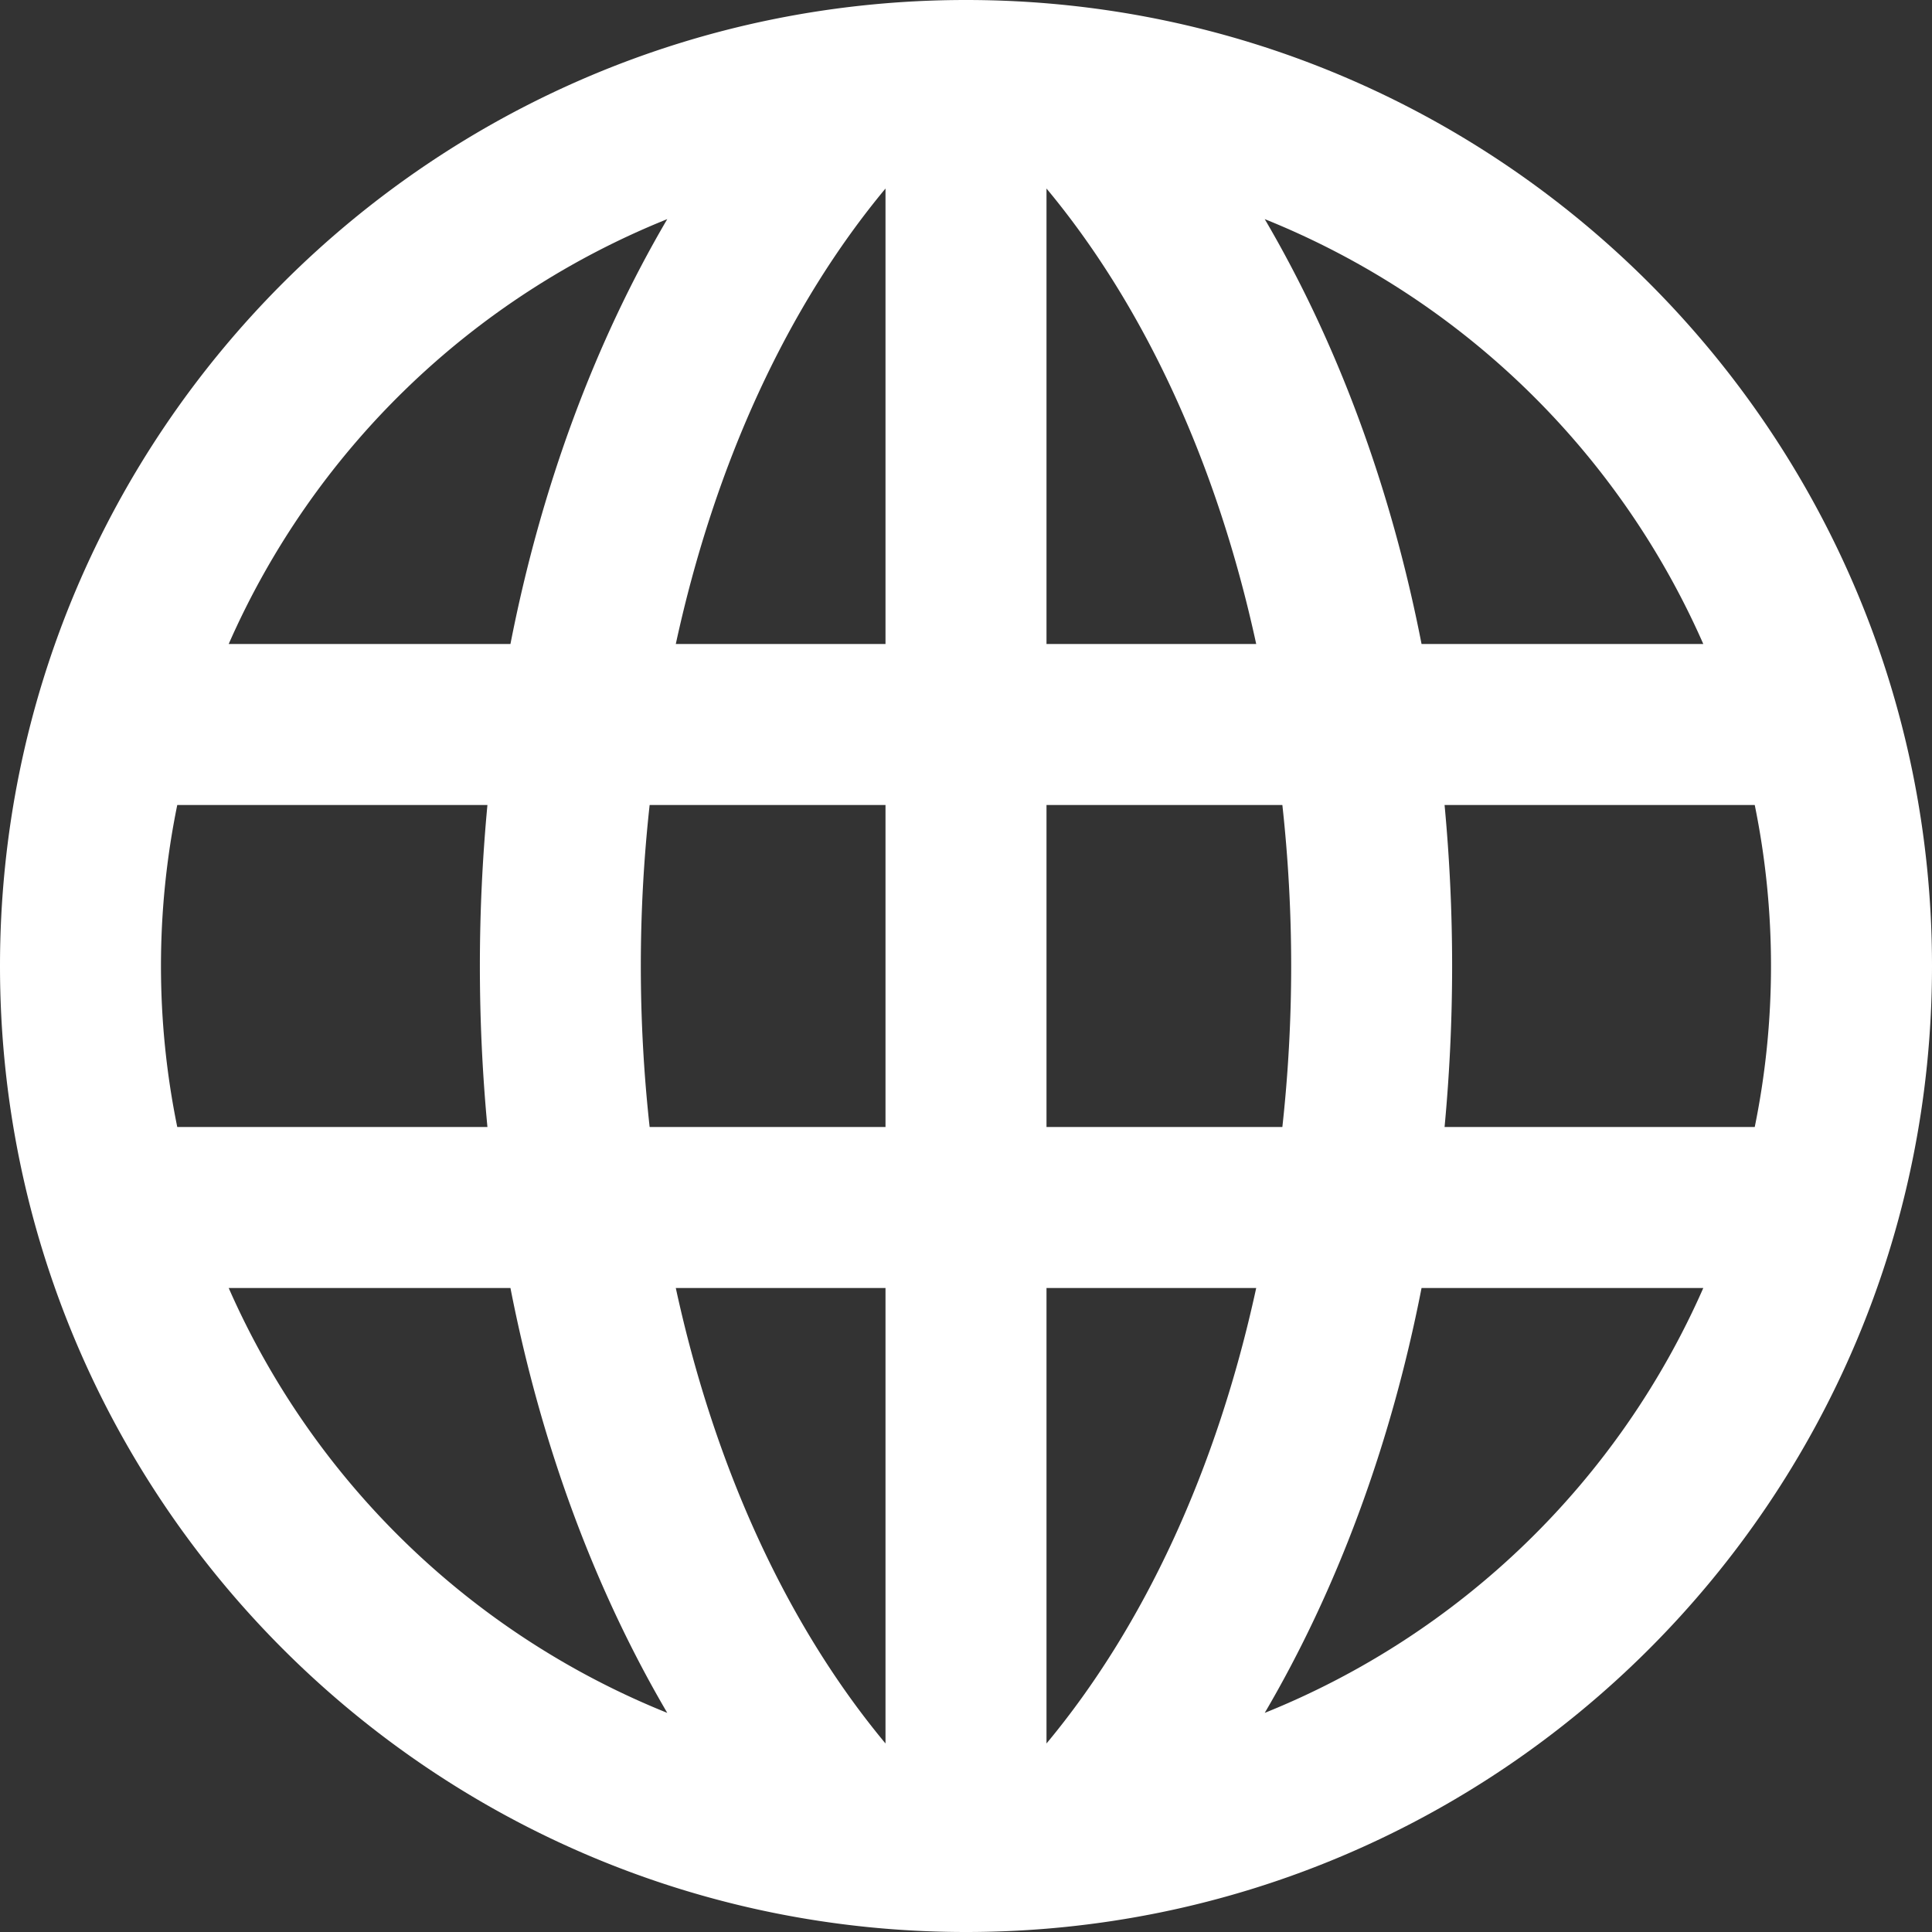 <svg xmlns="http://www.w3.org/2000/svg" width="24" height="24" viewBox="0 0 24 24"><rect x="0" y="0" width="24" height="24" fill="#333333" stroke="none"/><path fill="#fff" d="M12 0C5.373 0 0 5.373 0 12s5.373 12 12 12 12-5.373 12-12S18.627 0 12 0zm10 12c0 .685-.07 1.354-.202 2h-3.853a21.373 21.373 0 0 0 0-4h3.853c.132.646.202 1.315.202 2zm-.841-4h-3.5c-.383-1.96-1.052-3.751-1.948-5.278A10.048 10.048 0 0 1 21.159 8zm-5.554 0H13V2.342c1.215 1.46 2.117 3.41 2.605 5.658zM11 2.342V8H8.395C8.883 5.752 9.785 3.802 11 2.342zM11 10v4H8.07a18.32 18.32 0 0 1 0-4H11zm0 6v5.658c-1.215-1.46-2.117-3.41-2.605-5.658H11zm2 5.658V16h2.605c-.488 2.248-1.39 4.198-2.605 5.658zM13 14v-4h2.93a18.32 18.32 0 0 1 0 4H13zM8.289 2.722C7.393 4.249 6.724 6.04 6.341 8h-3.5a10.048 10.048 0 0 1 5.448-5.278zM2.202 10h3.853a21.373 21.373 0 0 0 0 4H2.202a9.983 9.983 0 0 1 0-4zm.639 6h3.5c.383 1.96 1.052 3.751 1.948 5.278A10.048 10.048 0 0 1 2.841 16zm12.87 5.278c.896-1.527 1.565-3.318 1.948-5.278h3.5a10.048 10.048 0 0 1-5.448 5.278z"/></svg>